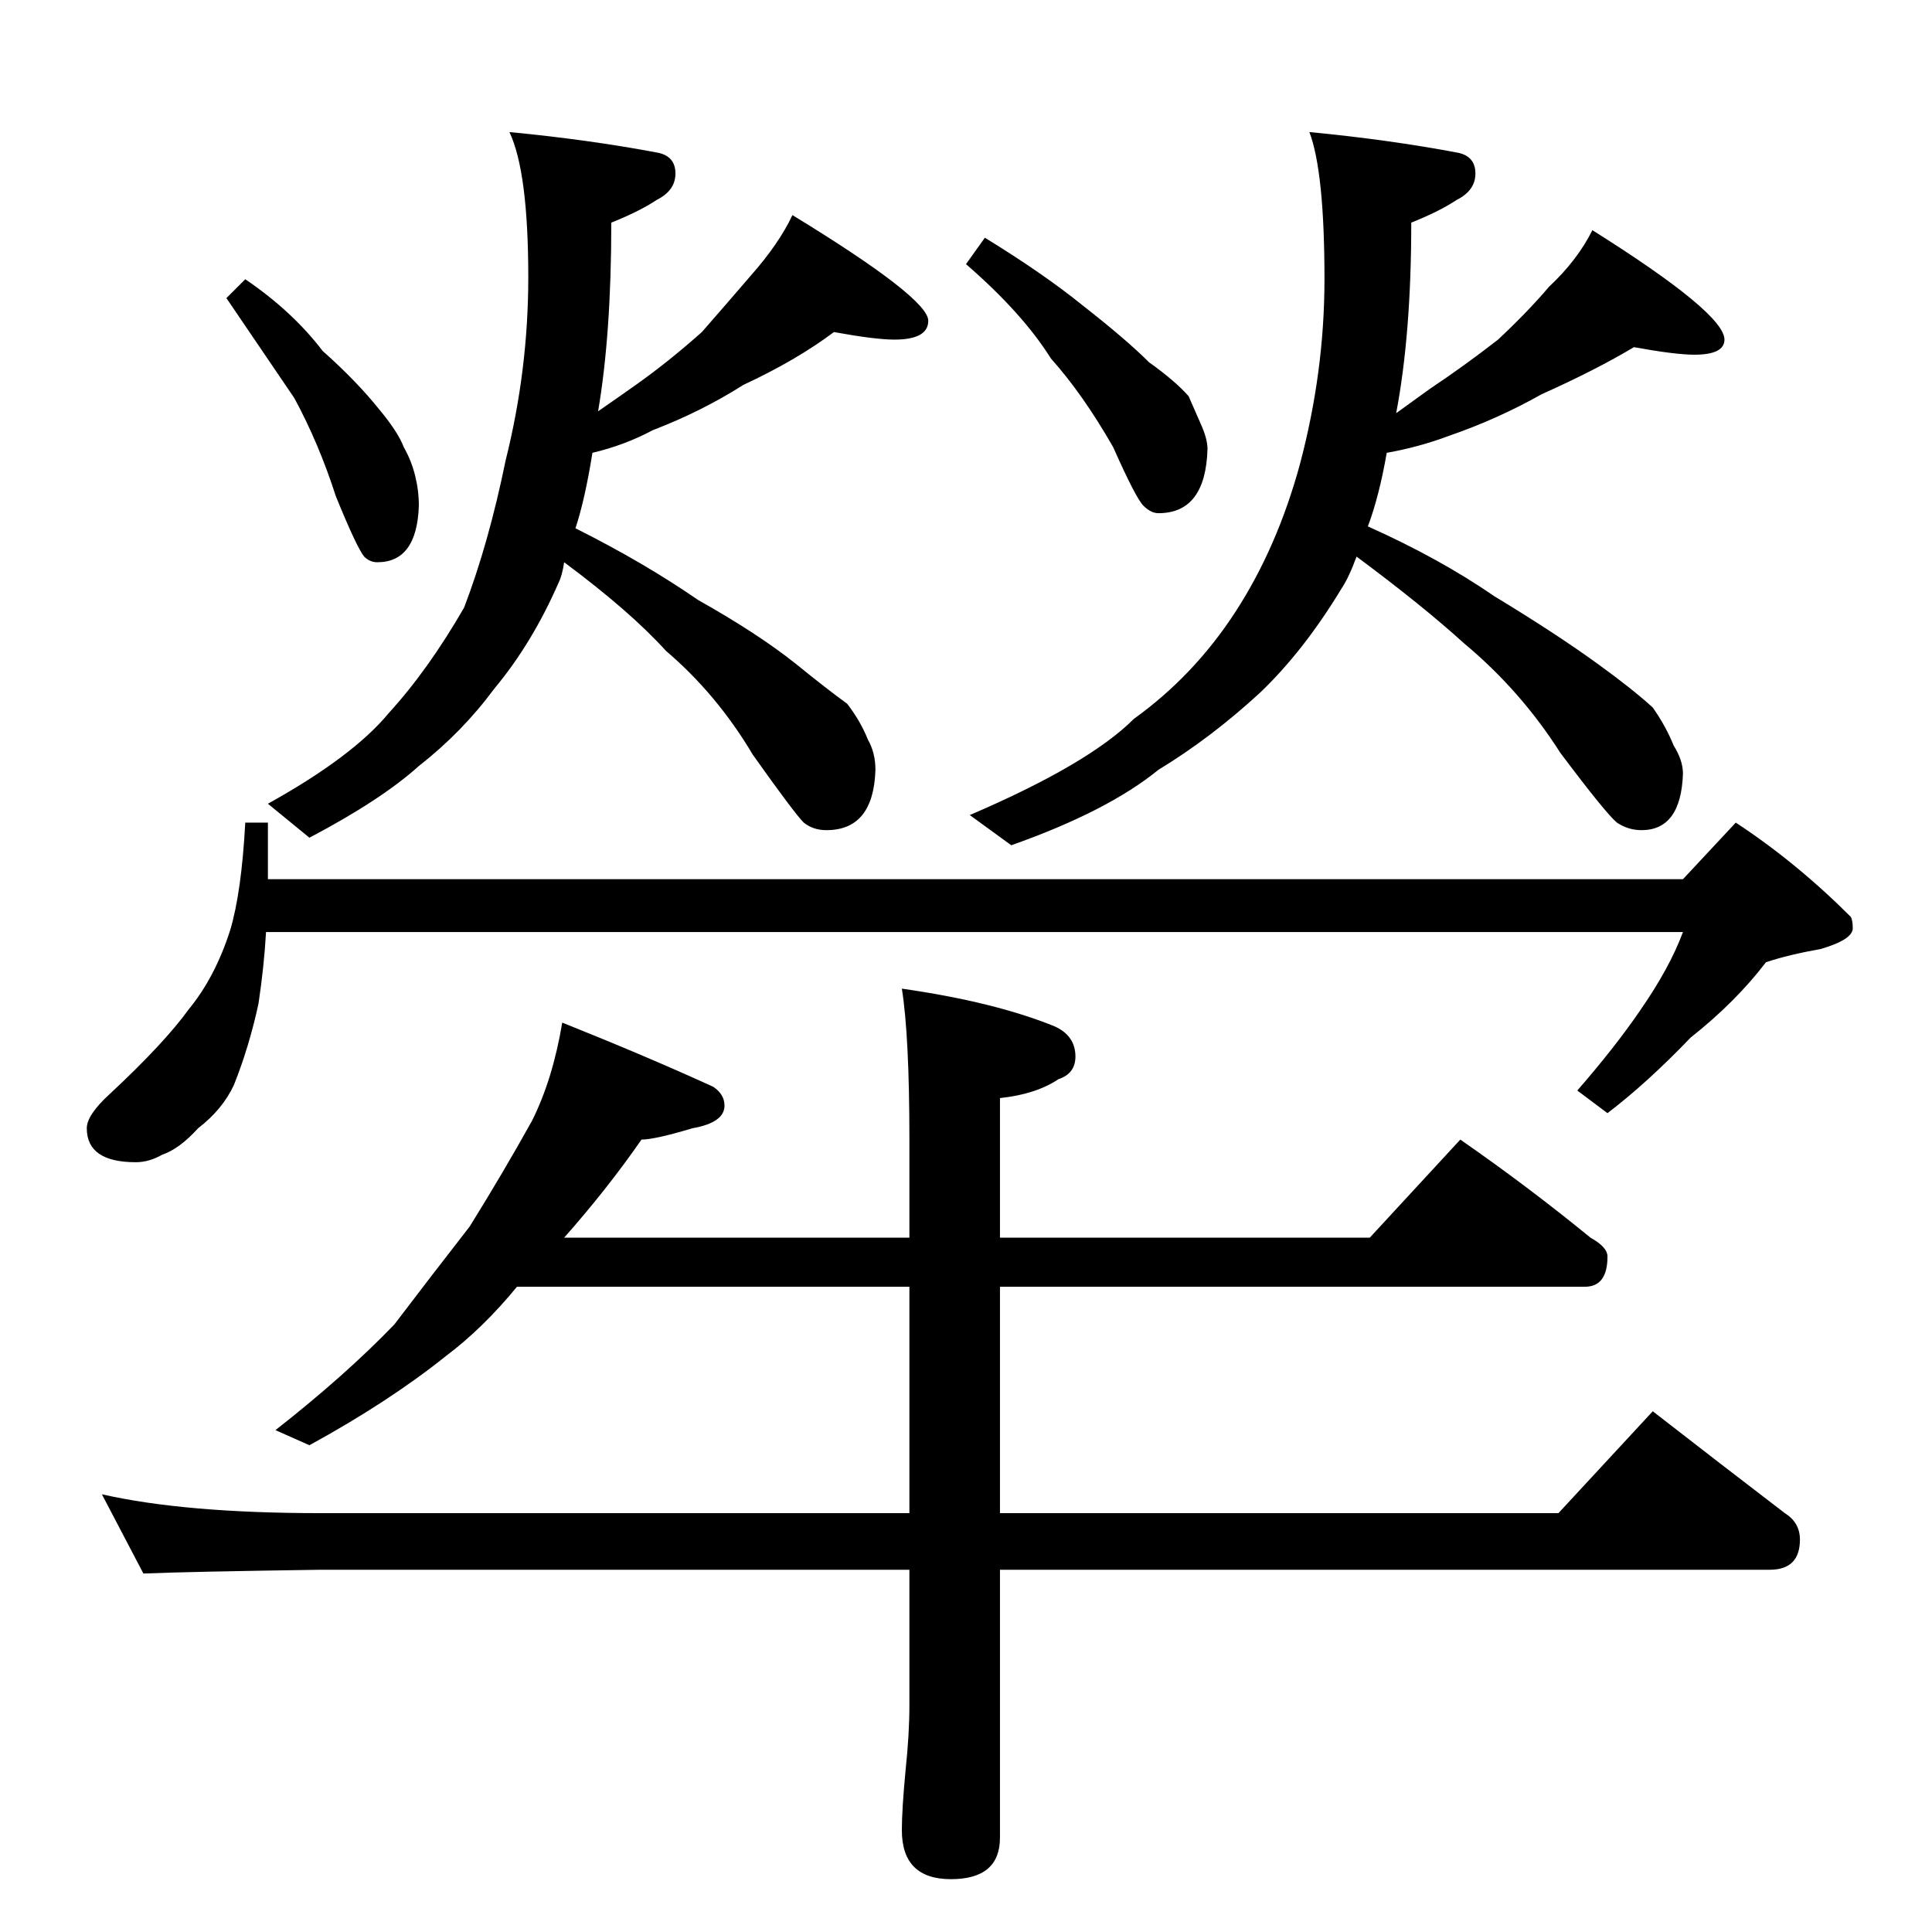 <?xml version="1.0" standalone="no"?>
<!DOCTYPE svg PUBLIC "-//W3C//DTD SVG 1.1//EN" "http://www.w3.org/Graphics/SVG/1.1/DTD/svg11.dtd" >
<svg xmlns="http://www.w3.org/2000/svg" xmlns:xlink="http://www.w3.org/1999/xlink" version="1.1" viewBox="0 -204 1024 1024">
  <g transform="matrix(1 0 0 -1 0 820)">
   <path fill="currentColor"
d="M130 876q25 -17 41 -38q18 -16 30 -31q10 -12 13 -20q4 -7 6 -15t2 -16q-1 -30 -22 -30q-4 0 -7 3q-4 5 -15 32q-9 28 -22 52q-15 22 -36 53zM442 848q-20 -15 -48 -28q-22 -14 -48 -24q-15 -8 -32 -12q-4 -25 -9 -40q36 -18 65 -38q32 -18 52 -34q16 -13 27 -21
q7 -9 11 -19q4 -7 4 -16q-1 -32 -26 -32q-7 0 -12 4q-5 5 -27 36q-19 32 -46 55q-19 21 -54 47q-1 -7 -3 -11q-14 -32 -34 -56q-17 -23 -40 -41q-20 -18 -58 -38l-22 18q45 25 64 48q21 23 40 56q13 34 22 78q12 48 12 97q0 56 -10 77q42 -4 79 -11q9 -2 9 -11t-10 -14
q-9 -6 -24 -12q0 -59 -7 -100q13 9 20 14q17 12 35 28q14 16 26 30q15 17 22 32q72 -44 72 -56q0 -10 -18 -10q-10 0 -32 4zM522 898q31 -19 52 -36q23 -18 35 -30q14 -10 21 -18q4 -9 7 -16t3 -12q-1 -34 -26 -34q-4 0 -8 4t-16 31q-16 28 -33 47q-15 24 -45 50zM866 840
q-20 -12 -49 -25q-23 -13 -49 -22q-16 -6 -33 -9q-4 -23 -10 -39q38 -17 67 -37q33 -20 55 -36q18 -13 29 -23q7 -10 11 -20q5 -8 5 -15q-1 -30 -22 -30q-7 0 -13 4q-6 5 -30 37q-21 33 -51 58q-22 20 -57 46q-4 -11 -8 -17q-20 -33 -43 -55q-26 -24 -54 -41
q-27 -22 -78 -40l-22 16q63 27 87 51q32 23 54 57t34 78q13 49 13 98q0 57 -8 78q42 -4 79 -11q9 -2 9 -11t-10 -14q-9 -6 -24 -12q0 -59 -8 -101q11 8 18 13q18 12 36 26q16 15 27 28q15 14 23 30q70 -44 70 -58q0 -8 -16 -8q-10 0 -32 4zM130 588h12v-30h750l28 30
q32 -21 61 -50q1 -2 1 -6q0 -6 -17 -11q-17 -3 -29 -7q-16 -21 -40 -40q-23 -24 -44 -40l-16 12q20 23 33 42q16 23 23 42h-751q-1 -18 -4 -38q-5 -23 -13 -43q-6 -13 -19 -23q-10 -11 -19 -14q-7 -4 -14 -4q-26 0 -26 18q0 7 12 18q29 27 42 45q14 17 22 42q6 20 8 57z
M298 482q45 -18 80 -34q6 -4 6 -10q0 -9 -17 -12q-20 -6 -27 -6q-18 -26 -41 -52h183v52q0 55 -4 80q49 -7 81 -20q11 -5 11 -16q0 -9 -9 -12q-12 -8 -31 -10v-74h196l48 52q36 -25 69 -52q9 -5 9 -10q0 -16 -12 -16h-310v-120h296l50 54q36 -28 70 -54q8 -5 8 -14
q0 -16 -16 -16h-408v-142q0 -22 -26 -22t-26 26q0 11 2 32q2 19 2 34v72h-312q-70 -1 -94 -2l-22 42q44 -10 116 -10h312v120h-208q-18 -22 -38 -37q-30 -24 -72 -47l-18 8q37 29 63 56q19 25 40 52q18 29 33 56q11 22 16 52z" />
  </g>

</svg>

